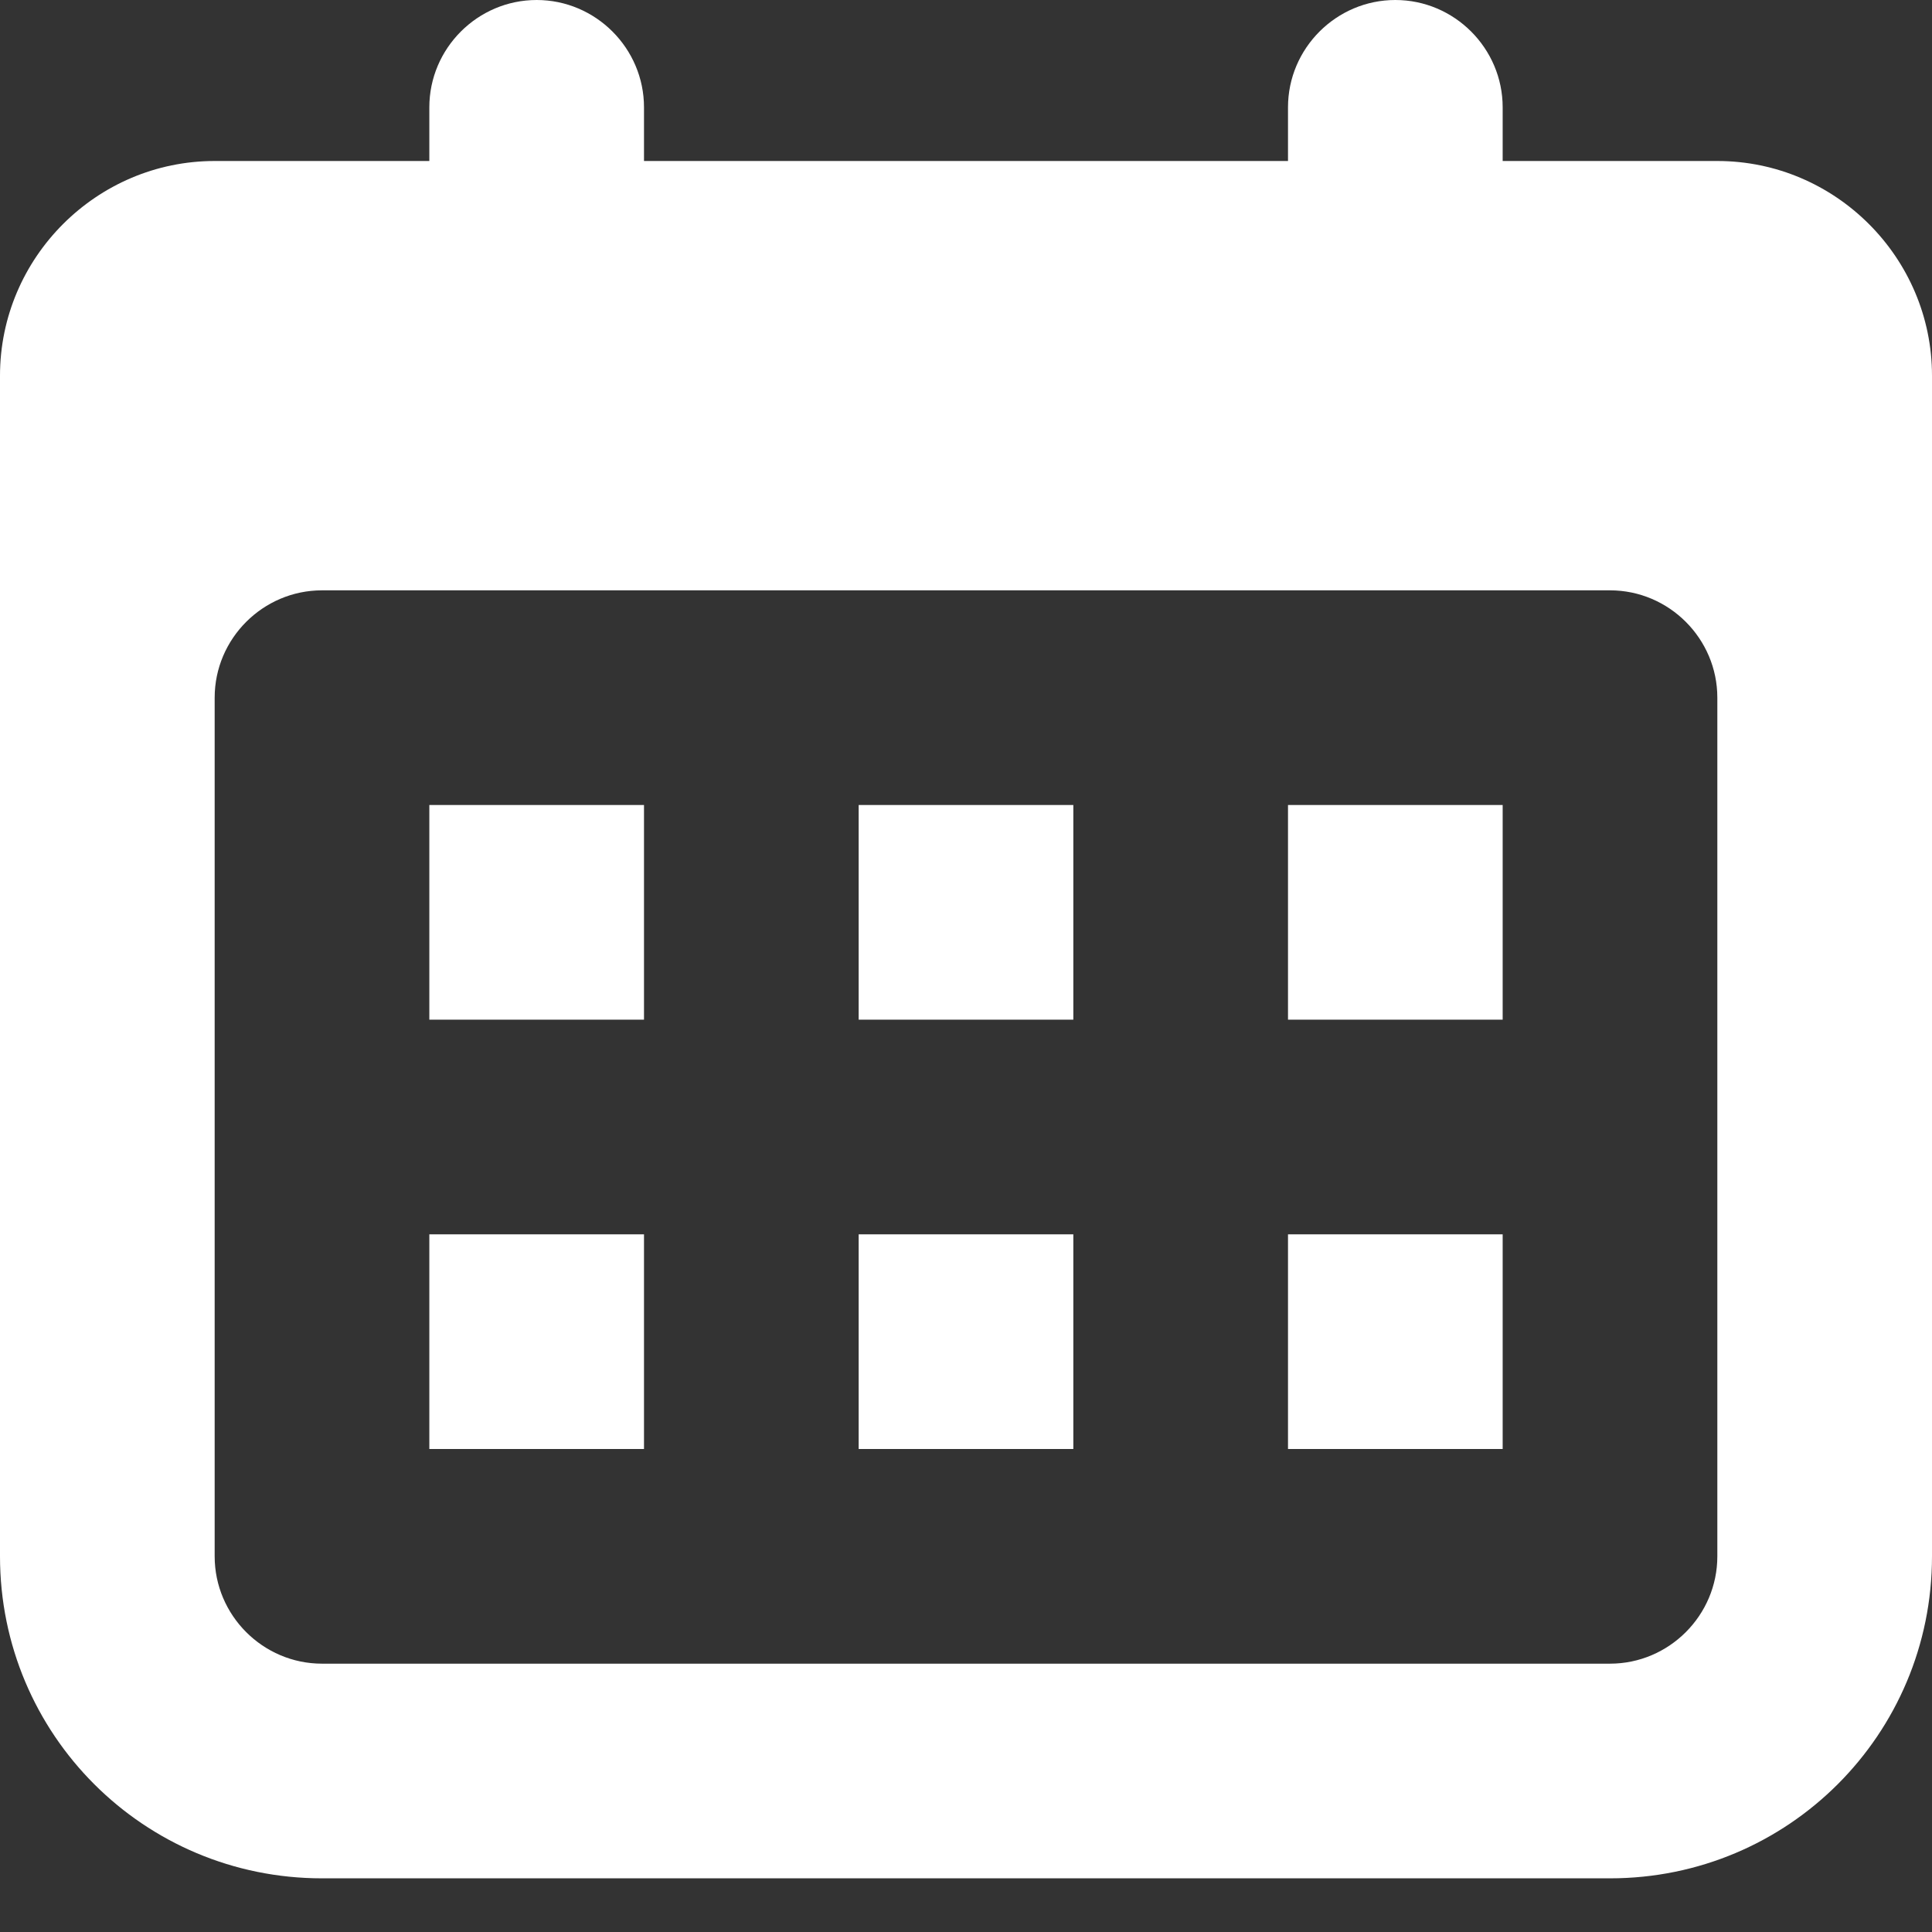 <svg width="18" height="18" viewBox="0 0 18 18" fill="none" xmlns="http://www.w3.org/2000/svg">
<rect x="0" y="0" width="18" height="18" fill="#333333" stroke="none"/>
<g clip-path="url(#clip0_70_6533)">
<path d="M6 7.5H4V9.5H6V7.5Z" fill="#fff"/>
<path d="M10 7.5H8V9.5H10V7.5Z" fill="#fff"/>
<path d="M14 7.5H12V9.5H14V7.5Z" fill="#fff"/>
<path d="M14 11.5H12V13.5H14V11.5Z" fill="#fff"/>
<path d="M6 11.5H4V13.5H6V11.5Z" fill="#fff"/>
<path d="M10 11.5H8V13.5H10V11.5Z" fill="#fff"/>
<path d="M16 1.5H14V1C14 0.45 13.55 0 13 0C12.45 0 12 0.45 12 1V1.5H6V1C6 0.45 5.55 0 5 0C4.45 0 4 0.45 4 1V1.5H2C0.9 1.5 0 2.4 0 3.5V14.5C0 16.16 1.34 17.5 3 17.5H15C16.66 17.5 18 16.16 18 14.5V3.5C18 2.4 17.1 1.5 16 1.5ZM16 14.5C16 15.05 15.55 15.5 15 15.5H3C2.45 15.5 2 15.05 2 14.5V6.5C2 5.95 2.45 5.5 3 5.5H15C15.55 5.5 16 5.95 16 6.5V14.5Z" fill="#fff"/>
</g>
<defs>
<clipPath id="clip0_70_6533">
<rect width="18" height="17.5" fill="white"/>
</clipPath>
</defs>
</svg>
